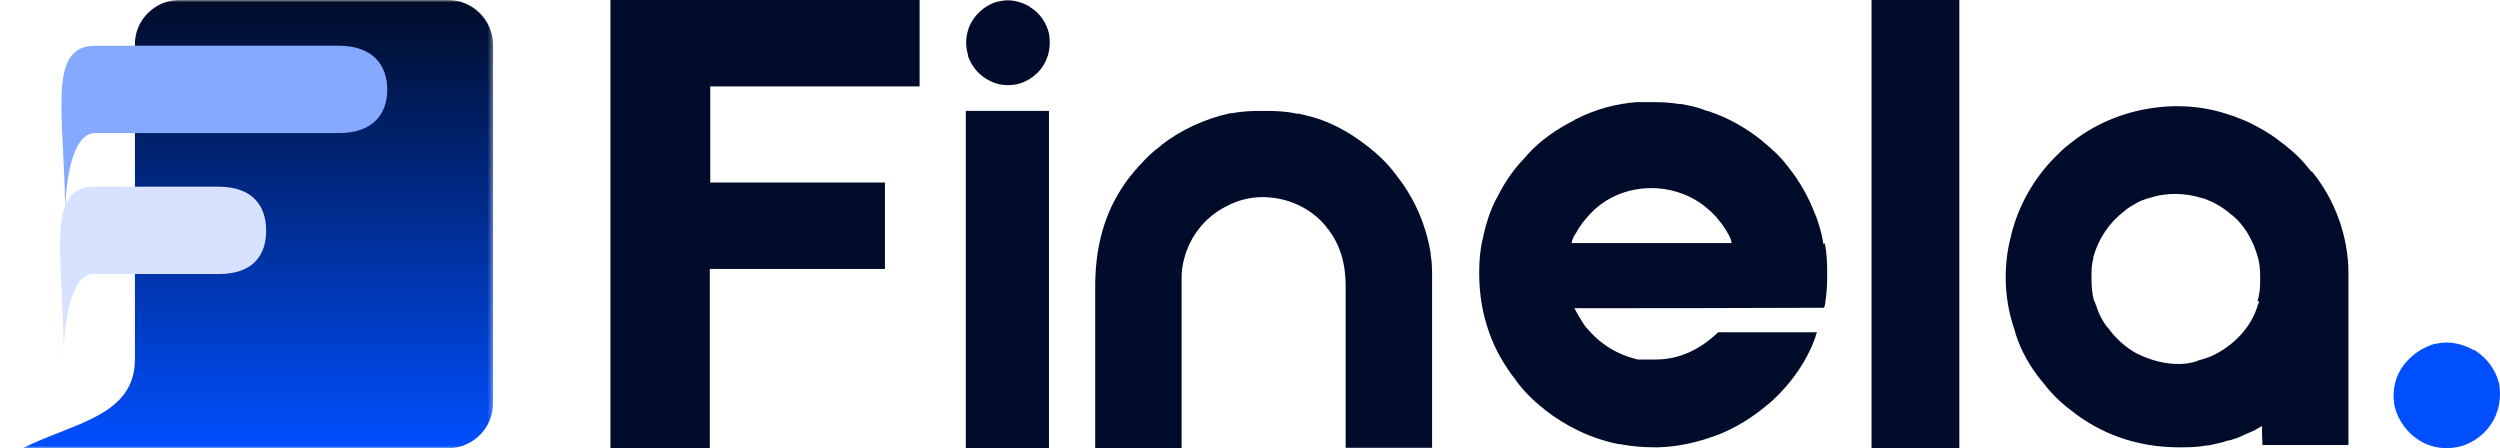 <svg width="541" height="97" viewBox="0 0 541 97" fill="none" xmlns="http://www.w3.org/2000/svg">
<g clip-path="url(#clip0_1592_80)">
<path d="M222.7 1.4C222.767 1.4 222.867 1.467 223 1.6C225 2.8 226.5 5 227 7.3C227.3 9.1 227.2 11.1 226.5 12.7C226.5 12.767 226.467 12.867 226.4 13C225.4 15.3 223.5 17 221.2 17.9C219 18.7 216.5 18.6 214.4 17.6C212.1 16.5 210.4 14.7 209.5 12.2C209.5 12.133 209.5 12.033 209.5 11.9C208.8 9.9 209 7.4 209.9 5.4C211.1 3 213 1.3 215.6 0.4C215.7 0.4 215.9 0.4 216 0.3C216 0.3 216.1 0.3 216.2 0.3C218.5 -0.3 220.8 0.3 222.8 1.4H222.7Z" fill="#000C29"/>
<mask id="mask0_1592_80" style="mask-type:luminance" maskUnits="userSpaceOnUse" x="0" y="0" width="107" height="97">
<path d="M106.7 0H0V97H106.7V0Z" fill="white"/>
</mask>
<g mask="url(#mask0_1592_80)">
<path d="M106.7 9.7V87.3C106.7 92.6 102.3 97 97 97H4.9C15.8 91.5 29.3 90.1 29.2 77.6V9.7C29.1 4.4 33.5 0 38.8 0H97C102.3 0 106.7 4.4 106.7 9.7Z" fill="url(#paint0_linear_1592_80)"/>
<path d="M14.1 46.9C14.1 25.2 9.9 9.9 20.6 9.9H73.3C80.8 9.9 83.8 14.2 83.8 19.4C83.8 24.6 80.8 28.8 73.3 28.8H20.6C13.1 28.8 14.1 52 14.1 46.8V46.9Z" fill="#85A9FF"/>
<path d="M13.8 77.4C13.8 55.7 9.6 40.4 20.3 40.4H47.3C54.8 40.4 57.6 44.7 57.6 49.9C57.6 55.1 54.9 59.3 47.3 59.3H20.3C12.8 59.3 13.8 82.5 13.8 77.3V77.4Z" fill="#D6E2FF"/>
</g>
<path d="M132 0H199V18.7H153.7V39.5H191.5V58.2H153.6V97.1H132.1V0H132Z" fill="#000C29"/>
<path d="M209 24H227V97H209V24Z" fill="#000C29"/>
<path d="M535.4 75.7C535.533 75.7 535.633 75.767 535.7 75.9C538.2 77.5 540.1 80.1 540.8 83C541.2 85.2 541 87.8 540.1 89.8C540.1 89.933 540.066 90.033 540 90.1C538.7 93 536.4 95.1 533.4 96.3C530.6 97.3 527.5 97.2 524.8 96C521.9 94.6 519.8 92.3 518.6 89.3C518.6 89.167 518.566 89.067 518.5 89C517.6 86.4 517.9 83.3 519 80.9C520.5 77.9 523 75.8 526.2 74.6C526.4 74.6 526.6 74.5 526.8 74.4C526.8 74.4 527 74.4 527.1 74.4C530 73.7 532.9 74.4 535.4 75.8V75.7Z" fill="#004FFF"/>
<path d="M272.8 24C273.2 24 273.6 24 274 24C276.2 24 278.4 24.1 280.6 24.6C280.7 24.6 280.9 24.6 281 24.6C281.3 24.6 281.6 24.7 281.8 24.8C282.1 24.8 282.4 24.9 282.7 25C287.3 26 291.9 28.5 295.6 31.4C295.7 31.4 295.8 31.6 296 31.7C298.2 33.4 300.3 35.4 302 37.7C302.133 37.833 302.233 37.967 302.3 38.1C306.1 42.9 308.6 48.7 309.6 54.8C309.6 54.933 309.6 55.067 309.6 55.2C310 57.4 309.9 59.7 309.9 61.9V63.3C309.9 64.1 309.9 64.9 309.9 65.7C309.9 66.9 309.9 68.1 309.9 69.2C309.9 71.1 309.9 73 309.9 74.9C309.9 76.8 309.9 78.6 309.9 80.5V80.9C309.9 81.8 309.9 82.7 309.9 83.6C309.9 88 309.9 92.5 309.9 96.9H291.2C291.2 94.2 291.2 91.4 291.2 88.6C291.2 86.9 291.2 85.1 291.2 83.4C291.2 82.5 291.2 81.6 291.2 80.7C291.2 80.6 291.2 80.5 291.2 80.4C291.2 78.6 291.2 76.7 291.2 74.9C291.2 73 291.2 71.1 291.2 69.2C291.2 68 291.2 66.9 291.2 65.7C291.2 64.9 291.2 64.1 291.2 63.3C291.2 62.8 291.2 62.4 291.2 61.9C291.2 57.2 290.1 52.8 287 49.1C287 49 286.8 48.9 286.7 48.7C283.6 45.1 279.1 43 274.4 42.7C271.7 42.5 268.8 43 266.3 44.2C266.3 44.2 266.1 44.2 266.1 44.3C261.9 46.2 258.6 49.6 256.9 54C256.7 54.4 256.6 54.9 256.4 55.4C256.4 55.5 256.4 55.7 256.3 55.8C255.9 57.2 255.7 58.6 255.7 60.1C255.7 60.233 255.7 60.4 255.7 60.6C255.7 61 255.7 61.5 255.7 61.9C255.7 62.3 255.7 62.8 255.7 63.3C255.7 64.1 255.7 64.9 255.7 65.8C255.7 67 255.7 68.2 255.7 69.3C255.7 71.2 255.7 73.1 255.7 75.1C255.7 77 255.7 78.8 255.7 80.7C255.7 80.8 255.7 80.9 255.7 81.1C255.7 82 255.7 82.9 255.7 83.8C255.7 88.2 255.7 92.7 255.7 97.1H237C237 90.767 237 86.267 237 83.6C237 82.7 237 81.8 237 80.9V80.6C237 78.8 237 76.9 237 75.1C237 73.2 237 71.3 237 69.4C237 68.2 237 67.1 237 65.9C237 65.1 237 64.3 237 63.5C237 63 237 62.6 237 62.1C237 54.5 238.5 47.3 242.7 40.8C242.7 40.8 242.8 40.6 242.9 40.5C243.7 39.2 244.6 38.1 245.6 36.9C245.667 36.833 245.767 36.733 245.9 36.6C246.1 36.3 246.3 36.1 246.6 35.8C246.667 35.667 246.767 35.567 246.9 35.5C248.1 34.1 249.5 32.8 251 31.7C251.1 31.7 251.2 31.5 251.3 31.4C255.7 28 260.8 25.7 266.2 24.5C266.3 24.5 266.4 24.5 266.6 24.5C268.7 24.1 270.7 24 272.8 24Z" fill="#000C29"/>
<path d="M394.5 52.7C394.5 52.6 394.5 52.4 394.5 52.3C394.2 50.5 393.7 48.8 393.1 47.1C393.1 46.9 392.9 46.7 392.8 46.4C391.4 42.7 389.5 39.3 387.1 36.3C387 36.1 386.8 35.9 386.7 35.8C385.3 33.9 383.5 32.3 381.7 30.8C381.633 30.8 381.567 30.733 381.5 30.6C377.9 27.7 373.9 25.4 369.5 24C369.2 24 368.9 23.8 368.6 23.7C367 23.1 365.4 22.8 363.7 22.5C363.567 22.5 363.433 22.5 363.3 22.5C361.5 22.2 359.7 22.1 357.8 22.1C357.7 22.1 357.6 22.1 357.5 22.1C356.7 22.1 355.8 22.1 355 22.1C354.8 22.1 354.567 22.1 354.3 22.1C349.7 22.4 345.1 23.7 341 25.8C340.9 25.8 340.8 25.9 340.7 26C337.1 27.8 333.4 30.3 330.7 33.3C330.4 33.6 330.2 33.9 329.9 34.2C327.5 36.7 325.5 39.6 324 42.7C324 42.8 323.9 42.9 323.8 43C322.5 45.5 321.6 48.3 321 51C321 51.2 321 51.3 320.9 51.5C320.3 53.9 320.1 56.4 320.1 58.9C320.1 59 320.1 59.1 320.1 59.2C320.1 65.8 321.7 72.3 325.1 78C325.167 78.133 325.267 78.3 325.4 78.5C326.1 79.6 326.8 80.7 327.6 81.7C327.8 81.9 328 82.2 328.1 82.4C329.7 84.6 331.8 86.7 334 88.4C334.067 88.4 334.133 88.467 334.2 88.6C338.9 92.3 344.3 94.9 350.2 96.1C350.3 96.1 350.4 96.1 350.5 96.1C353 96.6 355.6 96.8 358.2 96.8C358.4 96.8 358.567 96.8 358.7 96.8C363.2 96.7 367.5 95.7 371.7 94.1C371.7 94.1 371.9 94.1 372 94C375.7 92.5 379.1 90.4 382.1 87.9C382.2 87.8 382.3 87.7 382.5 87.6C387 83.8 391 78.4 392.9 72.8C392.9 72.7 392.9 72.6 393 72.5C393 72.3 393.1 72.1 393.2 71.9C390.5 71.9 387.9 71.9 385.2 71.9C383.9 71.9 382.6 71.9 381.3 71.9C380.2 71.9 379 71.9 377.9 71.9C377.3 71.9 376.7 71.9 376.1 71.9C375.5 71.9 374.9 71.9 374.4 71.9C374.2 71.9 374 71.9 373.8 71.9C373.5 71.9 373.2 71.9 372.9 71.9C372.833 71.9 372.733 71.9 372.6 71.9C372.3 71.9 372 71.9 371.8 71.9C371.8 71.9 371.8 71.9 371.7 72C367.9 75.6 363.5 77.8 358.2 77.8C357.9 77.8 357.5 77.8 357.2 77.8C357 77.8 356.7 77.8 356.5 77.8C356.4 77.8 356.3 77.8 356.2 77.8C355.7 77.8 355.2 77.8 354.7 77.8C354.633 77.8 354.533 77.8 354.4 77.8C349.9 76.7 346.3 74.5 343.3 70.9C343.3 70.9 343.2 70.8 343.1 70.7C342.233 69.433 341.433 68.1 340.7 66.7C358.9 66.7 376.9 66.667 394.7 66.6C394.833 66.4 394.933 66.067 395 65.6C395 65.6 395 65.4 395 65.3C395.3 63.5 395.4 61.7 395.4 59.9C395.4 59.5 395.4 59.1 395.4 58.7C395.4 56.7 395.3 54.7 394.9 52.7H394.5ZM340.1 52.7C340.167 52.1 340.3 51.667 340.5 51.4C340.5 51.4 340.5 51.2 340.6 51.1C340.6 51.1 340.7 50.9 340.8 50.8C340.8 50.733 340.867 50.633 341 50.5C341.8 49 342.8 47.7 344 46.4C344 46.4 344.2 46.2 344.3 46.1C350.6 39.5 361.4 39 368.6 44.4C370 45.5 371.3 46.7 372.3 48.1C372.3 48.167 372.367 48.233 372.5 48.3C373.967 50.367 374.7 51.8 374.7 52.6H340.2L340.1 52.7Z" fill="#000C29"/>
<path d="M405 0H424V97H405V0Z" fill="#000C29"/>
<path d="M500.1 37.1C500 37 499.9 36.8 499.8 36.7C498.2 34.6 496.3 32.8 494.2 31.2C494.1 31.1 493.9 31 493.8 30.9C492.2 29.6 490.5 28.5 488.6 27.5C488.3 27.3 488 27.2 487.7 27C486.2 26.2 484.6 25.6 483 25C482.9 25 482.8 25 482.6 24.9C471.3 20.9 457.7 23.3 448.3 30.8C448.1 30.9 447.9 31.1 447.8 31.2C446.7 32 445.8 32.9 444.8 33.9C444.733 33.967 444.667 34.033 444.6 34.1C440 38.8 436.8 44.5 435.2 50.9C435.2 51.1 435.2 51.2 435.1 51.4C433.5 57.5 433.7 64.6 435.7 70.6C435.7 70.8 435.8 71 435.9 71.2C435.9 71.4 436.1 71.7 436.1 71.9C436.1 72 436.1 72.1 436.2 72.3C437.3 75.8 439.3 79.4 441.7 82.3C441.9 82.5 442 82.7 442.2 82.9C443.7 84.9 445.5 86.7 447.5 88.3C447.5 88.3 447.7 88.4 447.8 88.5C454.5 94 462.5 96.7 471.1 96.8C471.2 96.8 471.4 96.8 471.5 96.8C473.5 96.8 475.4 96.8 477.4 96.4C477.6 96.4 477.7 96.4 477.9 96.4C479.3 96.1 480.8 95.8 482.2 95.3C482.2 95.3 482.4 95.3 482.5 95.3C483.5 95 484.5 94.7 485.4 94.2C485.6 94.1 485.9 94 486.1 93.9C487 93.5 487.8 93.2 488.6 92.7C488.9 92.5 489.2 92.4 489.5 92.2C489.5 93.6 489.5 95 489.6 96.3H508.2C508.2 91.8 508.2 87.3 508.2 82.9C508.2 82 508.2 81.1 508.2 80.2V79.8C508.2 77.9 508.2 76 508.2 74.2C508.2 72.3 508.2 70.3 508.2 68.4C508.2 67.2 508.2 66 508.2 64.8C508.2 64 508.2 63.2 508.2 62.3V60.9C508.2 60.5 508.2 60 508.2 59.6V59.1C508.2 51.2 505.3 43.2 500.3 37.1H500.1ZM488.8 65.1C488.8 65.1 488.8 65.3 488.8 65.4C488.8 65.7 488.6 65.9 488.5 66.2C488.5 66.3 488.5 66.5 488.4 66.6C487 70.9 483.5 74.5 479.5 76.6C478.4 77.2 477.2 77.6 476.1 77.9C475.8 77.9 475.6 78.1 475.3 78.2C471.1 79.5 466.2 78.4 462.4 76.5C460 75.2 457.9 73.3 456.3 71.1C456.233 70.967 456.133 70.867 456 70.8C455 69.5 454.2 68 453.7 66.4C453.7 66.2 453.6 66.1 453.5 65.9C453.5 65.7 453.4 65.5 453.3 65.4C453.3 65.2 453.2 65.1 453.1 64.9C452.7 63.4 452.6 61.8 452.6 60.3C452.6 60.3 452.6 60.1 452.6 60C452.6 58.6 452.6 57.3 453 55.9C453 55.8 453 55.7 453 55.6C454.1 51.7 456.4 48.2 459.7 45.7C459.7 45.7 459.9 45.6 459.9 45.5C460.5 45 461.2 44.6 461.9 44.2C462 44.2 462.1 44.1 462.2 44C463.1 43.5 463.9 43.2 464.8 42.9C464.867 42.9 464.933 42.9 465 42.9C468.7 41.6 472.9 41.7 476.6 42.9C476.7 42.9 476.9 42.9 477 43C479.2 43.8 481.1 44.9 482.8 46.4C482.9 46.5 483.1 46.6 483.2 46.7C485 48.2 486.3 50.1 487.3 52.2C487.3 52.3 487.4 52.4 487.5 52.6C487.9 53.4 488.1 54.2 488.4 55C488.4 55.1 488.4 55.2 488.5 55.3C489 56.9 489.1 58.4 489.1 60.1C489.1 60.3 489.1 60.4 489.1 60.6C489.1 62.2 489 63.7 488.5 65.2L488.8 65.1Z" fill="#000C29"/>
</g>
<defs>
<linearGradient id="paint0_linear_1592_80" x1="55.8" y1="0" x2="55.8" y2="97" gradientUnits="userSpaceOnUse">
<stop stop-color="#000C29"/>
<stop offset="1" stop-color="#004FFF"/>
</linearGradient>
<clipPath id="clip0_1592_80">
<rect width="541" height="97" fill="white"/>
</clipPath>
</defs>
</svg>
